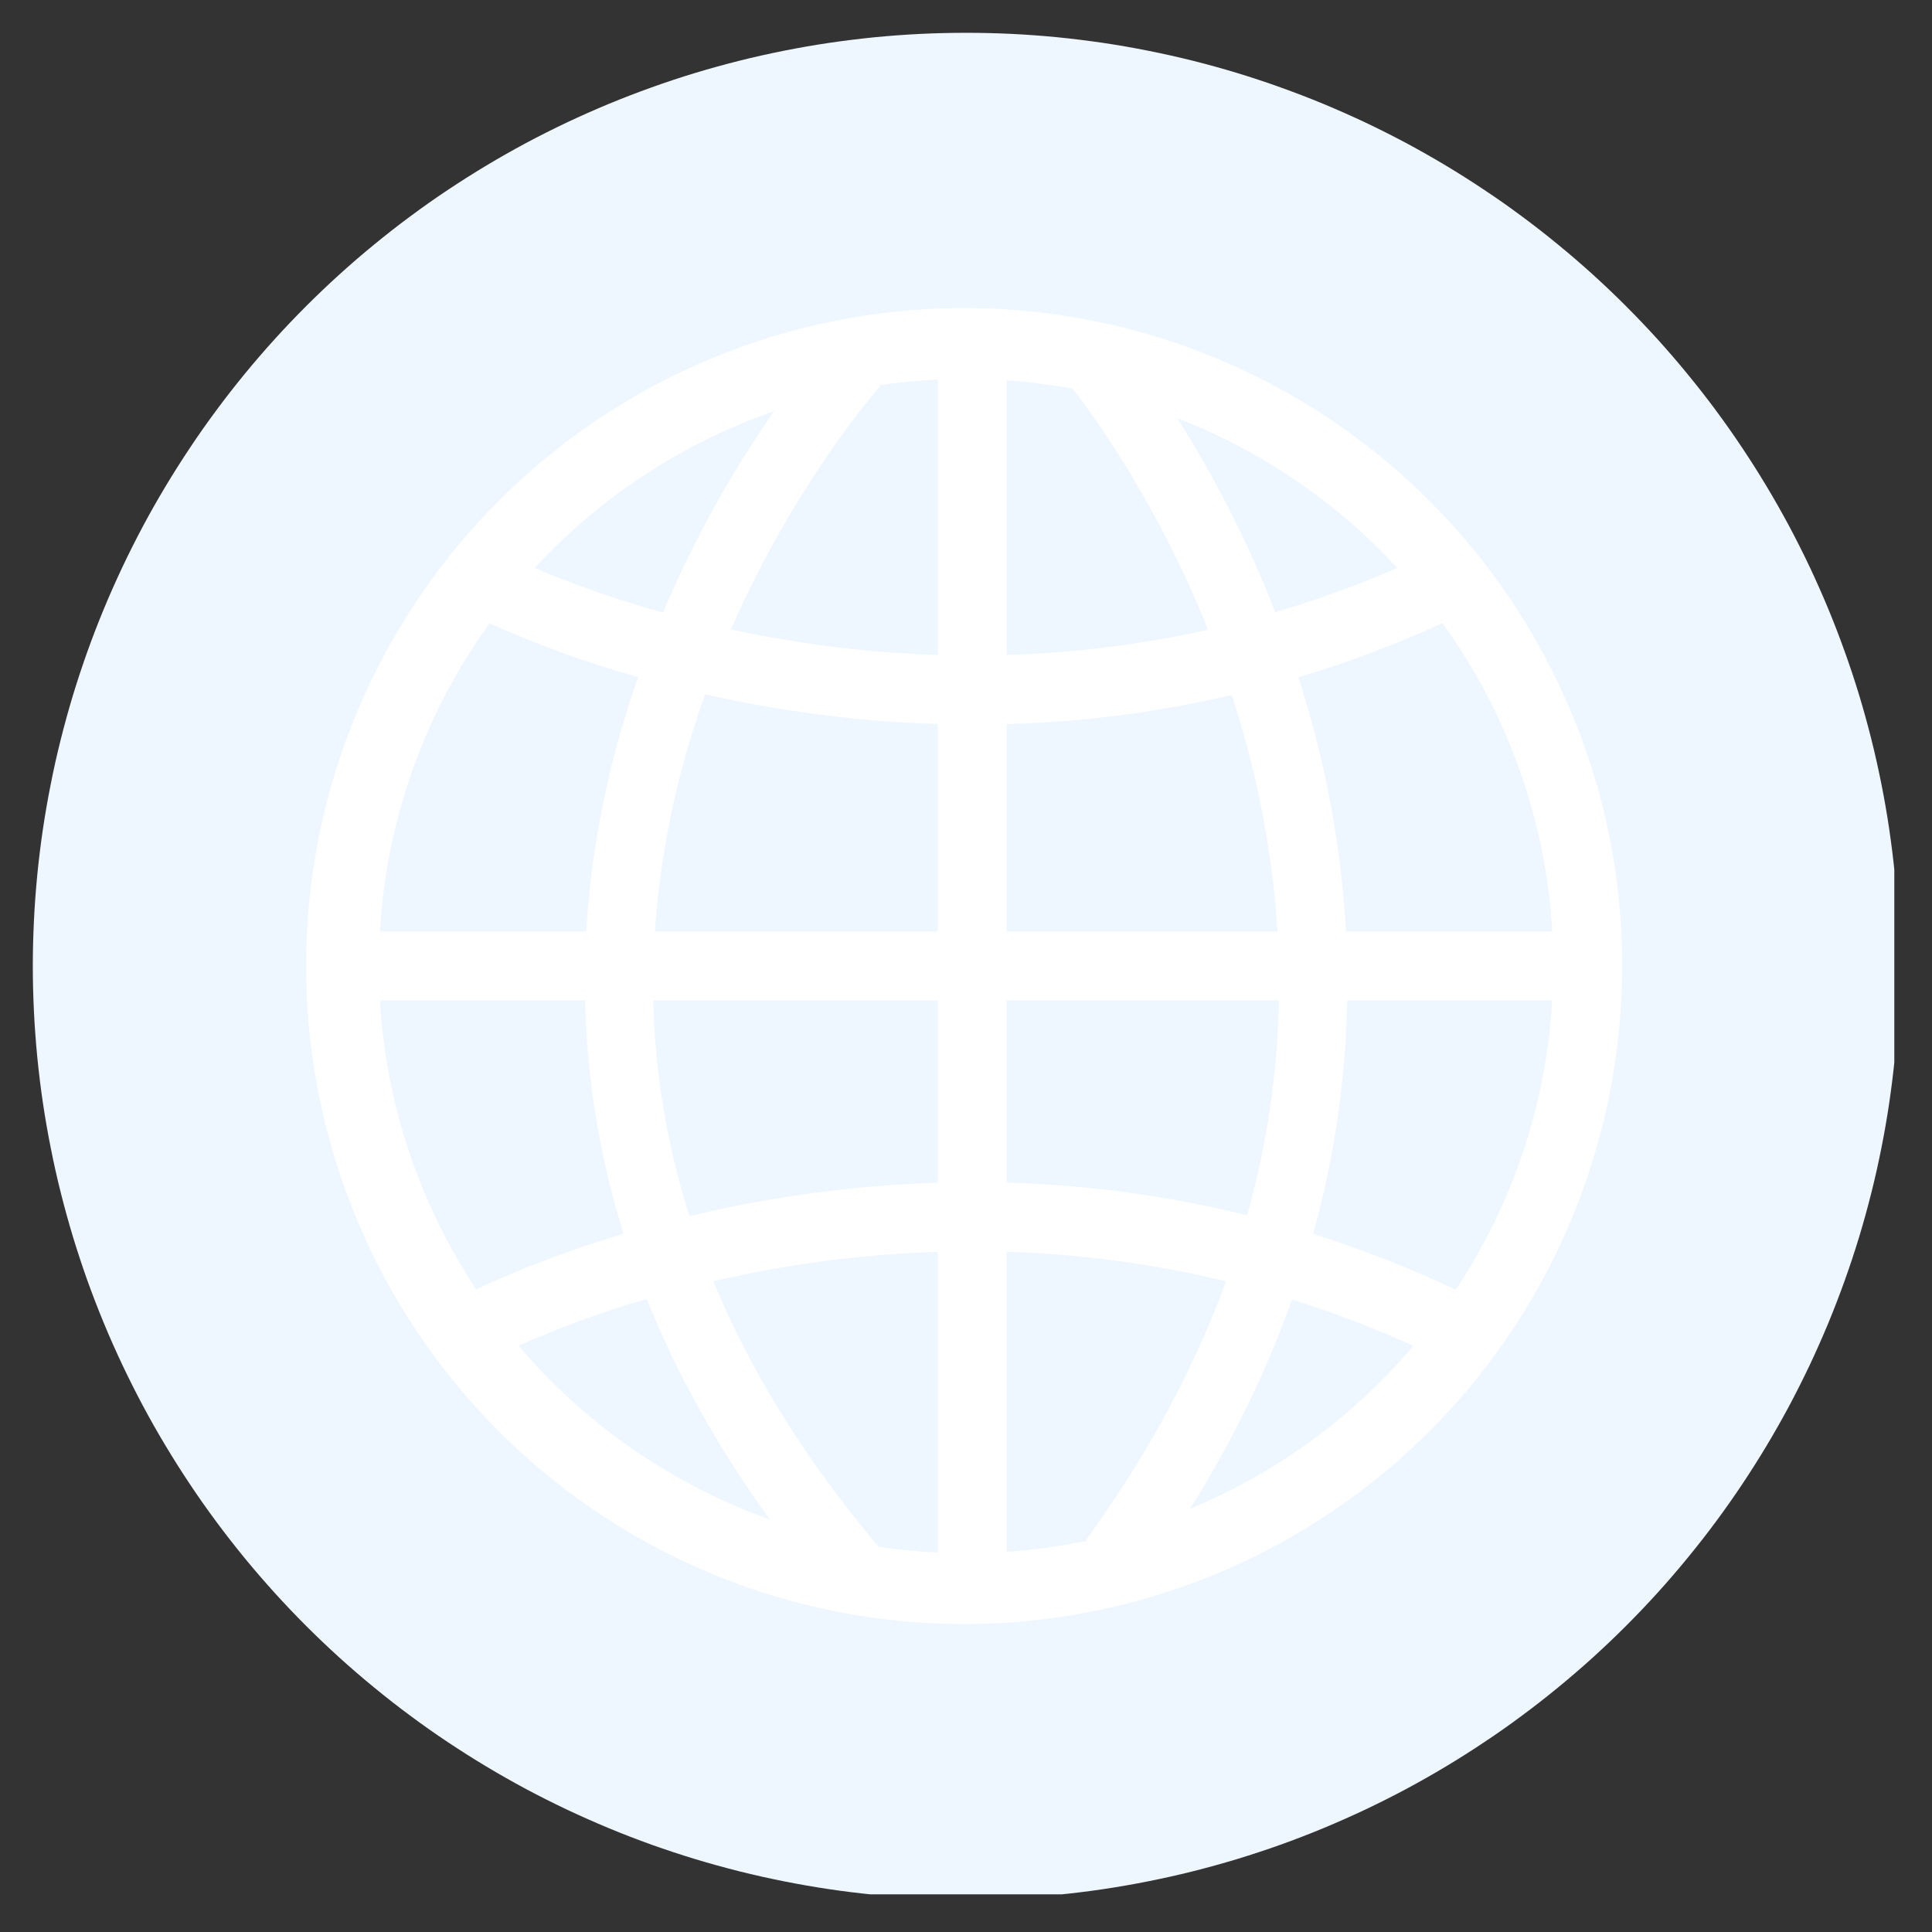 <svg xmlns="http://www.w3.org/2000/svg" xmlns:xlink="http://www.w3.org/1999/xlink" width="192" zoomAndPan="magnify" viewBox="0 0 144 144" height="192" preserveAspectRatio="xMidYMid meet" version="1.0"><rect x="0" y="0" width="144" height="144" fill="#333333" stroke="none"/><defs><clipPath id="cff16774ec"><path d="M 2.441 2.441 L 141.191 2.441 L 141.191 141.191 L 2.441 141.191 Z M 2.441 2.441 " clip-rule="nonzero"/></clipPath></defs><g clip-path="url(#cff16774ec)"><path fill="#eef7ff" d="M 141.562 72.004 C 141.562 73.141 141.535 74.277 141.48 75.414 C 141.426 76.551 141.34 77.688 141.23 78.82 C 141.117 79.953 140.977 81.082 140.812 82.207 C 140.645 83.336 140.449 84.457 140.227 85.57 C 140.004 86.688 139.758 87.801 139.48 88.902 C 139.203 90.008 138.898 91.105 138.57 92.195 C 138.238 93.281 137.883 94.363 137.496 95.438 C 137.113 96.508 136.703 97.57 136.27 98.621 C 135.832 99.672 135.371 100.715 134.887 101.742 C 134.398 102.77 133.887 103.789 133.352 104.793 C 132.812 105.797 132.254 106.785 131.668 107.762 C 131.082 108.738 130.473 109.699 129.84 110.648 C 129.207 111.594 128.555 112.523 127.875 113.438 C 127.199 114.352 126.496 115.25 125.773 116.129 C 125.055 117.008 124.309 117.871 123.547 118.715 C 122.781 119.559 121.996 120.383 121.191 121.188 C 120.387 121.992 119.562 122.777 118.719 123.543 C 117.875 124.305 117.012 125.051 116.133 125.77 C 115.254 126.492 114.355 127.195 113.441 127.871 C 112.527 128.551 111.598 129.207 110.648 129.836 C 109.703 130.469 108.742 131.078 107.766 131.664 C 106.789 132.25 105.801 132.809 104.797 133.348 C 103.793 133.883 102.773 134.395 101.746 134.883 C 100.715 135.367 99.676 135.828 98.625 136.266 C 97.574 136.703 96.512 137.109 95.438 137.496 C 94.367 137.879 93.285 138.234 92.199 138.566 C 91.109 138.895 90.012 139.199 88.906 139.477 C 87.801 139.754 86.691 140 85.574 140.223 C 84.461 140.445 83.34 140.641 82.211 140.809 C 81.086 140.977 79.957 141.113 78.824 141.227 C 77.691 141.336 76.555 141.422 75.418 141.477 C 74.281 141.531 73.145 141.559 72.004 141.559 C 70.867 141.559 69.73 141.531 68.594 141.477 C 67.457 141.422 66.32 141.336 65.188 141.227 C 64.055 141.113 62.926 140.977 61.801 140.809 C 60.672 140.641 59.551 140.445 58.434 140.223 C 57.32 140 56.207 139.754 55.105 139.477 C 54 139.199 52.902 138.895 51.812 138.566 C 50.723 138.234 49.645 137.879 48.57 137.496 C 47.5 137.109 46.438 136.703 45.387 136.266 C 44.336 135.828 43.293 135.367 42.266 134.883 C 41.238 134.395 40.219 133.883 39.215 133.348 C 38.211 132.809 37.223 132.25 36.246 131.664 C 35.27 131.078 34.309 130.469 33.359 129.836 C 32.414 129.207 31.484 128.551 30.57 127.871 C 29.656 127.195 28.758 126.492 27.879 125.77 C 27 125.051 26.137 124.305 25.293 123.543 C 24.449 122.777 23.625 121.992 22.82 121.188 C 22.016 120.383 21.23 119.559 20.465 118.715 C 19.703 117.871 18.957 117.008 18.234 116.129 C 17.516 115.25 16.812 114.352 16.137 113.438 C 15.457 112.523 14.801 111.594 14.172 110.648 C 13.539 109.699 12.93 108.738 12.344 107.762 C 11.758 106.785 11.195 105.797 10.66 104.793 C 10.125 103.789 9.613 102.77 9.125 101.742 C 8.641 100.715 8.176 99.672 7.742 98.621 C 7.305 97.57 6.898 96.508 6.512 95.438 C 6.129 94.363 5.773 93.281 5.441 92.195 C 5.113 91.105 4.809 90.008 4.531 88.902 C 4.254 87.801 4.004 86.688 3.785 85.57 C 3.562 84.457 3.367 83.336 3.199 82.207 C 3.031 81.082 2.895 79.953 2.781 78.82 C 2.672 77.688 2.586 76.551 2.531 75.414 C 2.477 74.277 2.445 73.141 2.445 72.004 C 2.445 70.863 2.477 69.727 2.531 68.59 C 2.586 67.453 2.672 66.316 2.781 65.184 C 2.895 64.051 3.031 62.922 3.199 61.797 C 3.367 60.668 3.562 59.547 3.785 58.434 C 4.004 57.316 4.254 56.203 4.531 55.102 C 4.809 53.996 5.113 52.898 5.441 51.809 C 5.773 50.723 6.129 49.641 6.512 48.57 C 6.898 47.496 7.305 46.434 7.742 45.383 C 8.176 44.332 8.641 43.293 9.125 42.262 C 9.613 41.234 10.125 40.215 10.66 39.211 C 11.195 38.207 11.758 37.219 12.344 36.242 C 12.93 35.266 13.539 34.305 14.172 33.359 C 14.801 32.41 15.457 31.48 16.137 30.566 C 16.812 29.652 17.516 28.754 18.234 27.875 C 18.957 26.996 19.703 26.133 20.465 25.289 C 21.23 24.445 22.016 23.621 22.82 22.816 C 23.625 22.012 24.449 21.227 25.293 20.461 C 26.137 19.699 27 18.953 27.879 18.234 C 28.758 17.512 29.656 16.809 30.57 16.133 C 31.484 15.453 32.414 14.797 33.359 14.168 C 34.309 13.535 35.27 12.926 36.246 12.34 C 37.223 11.754 38.211 11.195 39.215 10.656 C 40.219 10.121 41.238 9.609 42.266 9.121 C 43.293 8.637 44.336 8.176 45.387 7.738 C 46.438 7.305 47.5 6.895 48.57 6.512 C 49.645 6.125 50.723 5.77 51.812 5.438 C 52.902 5.109 54 4.805 55.105 4.527 C 56.207 4.25 57.32 4.004 58.434 3.781 C 59.551 3.559 60.672 3.363 61.801 3.195 C 62.926 3.031 64.055 2.891 65.188 2.777 C 66.32 2.668 67.457 2.582 68.594 2.527 C 69.73 2.473 70.867 2.445 72.004 2.445 C 73.145 2.445 74.281 2.473 75.418 2.527 C 76.555 2.582 77.691 2.668 78.824 2.777 C 79.957 2.891 81.086 3.031 82.211 3.195 C 83.34 3.363 84.461 3.559 85.574 3.781 C 86.691 4.004 87.801 4.25 88.906 4.527 C 90.012 4.805 91.109 5.109 92.199 5.438 C 93.285 5.77 94.367 6.125 95.438 6.512 C 96.512 6.895 97.574 7.305 98.625 7.738 C 99.676 8.176 100.715 8.637 101.746 9.121 C 102.773 9.609 103.793 10.121 104.797 10.656 C 105.801 11.195 106.789 11.754 107.766 12.34 C 108.742 12.926 109.703 13.535 110.648 14.168 C 111.598 14.797 112.527 15.453 113.441 16.133 C 114.355 16.809 115.254 17.512 116.133 18.234 C 117.012 18.953 117.875 19.699 118.719 20.461 C 119.562 21.227 120.387 22.012 121.191 22.816 C 121.996 23.621 122.781 24.445 123.547 25.289 C 124.309 26.133 125.055 26.996 125.773 27.875 C 126.496 28.754 127.199 29.652 127.875 30.566 C 128.555 31.48 129.207 32.41 129.84 33.359 C 130.473 34.305 131.082 35.266 131.668 36.242 C 132.254 37.219 132.812 38.207 133.352 39.211 C 133.887 40.215 134.398 41.234 134.887 42.262 C 135.371 43.293 135.832 44.332 136.27 45.383 C 136.703 46.434 137.113 47.496 137.496 48.57 C 137.883 49.641 138.238 50.723 138.57 51.809 C 138.898 52.898 139.203 53.996 139.48 55.102 C 139.758 56.203 140.004 57.316 140.227 58.434 C 140.449 59.547 140.645 60.668 140.812 61.797 C 140.977 62.922 141.117 64.051 141.23 65.184 C 141.34 66.316 141.426 67.453 141.48 68.59 C 141.535 69.727 141.562 70.863 141.562 72.004 Z M 141.562 72.004 " fill-opacity="1" fill-rule="nonzero"/></g><path fill="#ffffff" d="M 117.059 52.969 C 116.668 52.047 116.25 51.133 115.805 50.234 C 115.359 49.336 114.891 48.453 114.391 47.586 C 113.891 46.715 113.367 45.863 112.816 45.023 C 112.262 44.188 111.688 43.367 111.086 42.566 C 110.484 41.766 109.859 40.984 109.207 40.219 C 108.559 39.457 107.887 38.715 107.191 37.992 C 106.496 37.27 105.781 36.57 105.043 35.891 C 104.305 35.211 103.547 34.559 102.766 33.926 C 101.988 33.293 101.191 32.688 100.375 32.102 C 99.562 31.52 98.727 30.965 97.879 30.43 C 97.027 29.898 96.164 29.395 95.281 28.914 C 94.402 28.438 93.508 27.984 92.602 27.562 C 91.691 27.137 90.77 26.742 89.84 26.375 C 88.906 26.008 87.965 25.668 87.008 25.359 C 86.055 25.051 85.094 24.77 84.125 24.52 C 83.152 24.266 82.176 24.047 81.191 23.855 C 80.207 23.664 79.219 23.504 78.227 23.375 C 77.23 23.246 76.234 23.145 75.234 23.074 C 74.234 23.008 73.234 22.969 72.23 22.961 C 71.23 22.953 70.227 22.977 69.227 23.031 C 68.227 23.082 67.227 23.168 66.23 23.285 C 65.234 23.398 64.242 23.543 63.258 23.719 C 62.27 23.895 61.289 24.102 60.316 24.336 C 59.34 24.574 58.375 24.84 57.418 25.133 C 56.461 25.43 55.512 25.754 54.574 26.105 C 53.637 26.461 52.711 26.84 51.793 27.25 C 50.879 27.66 49.977 28.098 49.09 28.562 C 48.203 29.031 47.332 29.523 46.473 30.039 C 45.613 30.559 44.773 31.105 43.949 31.676 C 43.125 32.246 42.32 32.84 41.531 33.461 C 40.742 34.078 39.977 34.723 39.227 35.391 C 38.48 36.059 37.754 36.746 37.047 37.457 C 36.34 38.168 35.656 38.902 34.996 39.656 C 34.336 40.406 33.695 41.18 33.082 41.973 C 32.469 42.766 31.879 43.578 31.316 44.406 C 30.754 45.234 30.215 46.078 29.703 46.941 C 29.191 47.801 28.703 48.68 28.246 49.57 C 27.789 50.461 27.355 51.367 26.953 52.285 C 26.551 53.203 26.176 54.129 25.832 55.07 C 25.484 56.012 25.168 56.961 24.879 57.922 C 24.59 58.883 24.332 59.852 24.105 60.828 C 23.875 61.805 23.68 62.785 23.512 63.773 C 23.344 64.762 23.203 65.754 23.098 66.75 C 22.988 67.746 22.914 68.746 22.867 69.746 C 22.82 70.75 22.805 71.75 22.82 72.754 C 22.836 73.754 22.883 74.754 22.957 75.754 C 23.035 76.754 23.145 77.75 23.281 78.742 C 23.418 79.738 23.586 80.723 23.785 81.707 C 23.984 82.688 24.211 83.664 24.469 84.633 C 24.727 85.602 25.016 86.562 25.332 87.512 C 25.648 88.465 25.996 89.402 26.371 90.332 C 26.746 91.262 27.148 92.18 27.578 93.086 C 28.008 93.992 28.469 94.883 28.953 95.758 C 29.438 96.637 29.949 97.496 30.488 98.344 C 31.027 99.188 31.59 100.016 32.18 100.828 C 32.77 101.637 33.383 102.43 34.02 103.203 C 34.656 103.977 35.32 104.73 36.004 105.461 C 36.688 106.195 37.391 106.906 38.121 107.598 C 38.848 108.285 39.594 108.953 40.363 109.598 C 41.133 110.238 41.918 110.859 42.727 111.453 C 43.531 112.051 44.355 112.621 45.195 113.164 C 46.039 113.711 46.895 114.23 47.77 114.723 C 48.641 115.215 49.527 115.68 50.43 116.117 C 51.332 116.555 52.246 116.965 53.172 117.348 C 54.102 117.727 55.039 118.082 55.984 118.406 C 56.934 118.73 57.891 119.023 58.859 119.289 C 59.824 119.555 60.797 119.793 61.781 120 C 62.762 120.203 63.746 120.379 64.738 120.527 C 65.73 120.672 66.727 120.785 67.723 120.871 C 68.723 120.957 69.723 121.008 70.727 121.031 C 71.727 121.055 72.73 121.047 73.73 121.008 C 74.734 120.973 75.734 120.902 76.73 120.801 C 77.727 120.703 78.723 120.574 79.711 120.414 C 80.699 120.25 81.684 120.062 82.66 119.84 C 83.641 119.621 84.609 119.367 85.57 119.09 C 86.535 118.809 87.488 118.5 88.43 118.16 C 89.375 117.82 90.305 117.453 91.227 117.059 C 92.148 116.664 93.055 116.238 93.949 115.789 C 94.844 115.336 95.727 114.855 96.59 114.352 C 97.457 113.848 98.305 113.316 99.137 112.758 C 99.973 112.199 100.785 111.617 101.582 111.008 C 102.383 110.402 103.16 109.77 103.918 109.117 C 104.676 108.461 105.414 107.781 106.129 107.082 C 106.848 106.383 107.543 105.66 108.215 104.918 C 108.887 104.172 109.539 103.41 110.164 102.629 C 110.789 101.844 111.391 101.043 111.969 100.223 C 112.543 99.402 113.094 98.566 113.621 97.715 C 114.145 96.859 114.645 95.992 115.117 95.105 C 115.59 94.223 116.035 93.324 116.453 92.414 C 116.867 91.504 117.258 90.578 117.617 89.645 C 117.98 88.707 118.309 87.762 118.613 86.809 C 118.914 85.852 119.188 84.887 119.434 83.914 C 119.676 82.941 119.891 81.965 120.074 80.977 C 120.254 79.992 120.41 79.004 120.531 78.008 C 120.656 77.012 120.746 76.016 120.809 75.016 C 120.871 74.016 120.902 73.012 120.902 72.012 C 120.91 65.402 119.629 59.055 117.059 52.969 Z M 65.598 28.707 C 67.023 28.5 68.445 28.352 69.91 28.289 L 69.91 48.816 C 66.031 48.699 62.176 48.312 58.352 47.66 C 57.008 47.434 55.715 47.184 54.473 46.91 C 59.312 35.863 65.496 28.898 65.633 28.742 Z M 92.793 55.066 C 94.098 59.773 94.906 64.562 95.219 69.438 L 75.031 69.438 L 75.031 53.973 C 77.086 53.914 79.133 53.781 81.164 53.578 C 84.75 53.215 88.301 52.621 91.809 51.797 C 92.156 52.863 92.484 53.953 92.793 55.066 Z M 75.031 48.816 L 75.031 28.352 C 76.676 28.461 78.309 28.668 79.93 28.965 C 80.52 29.695 85.836 36.438 90.043 46.938 C 85.098 48.039 80.094 48.664 75.031 48.816 Z M 57.289 52.688 C 61.461 53.41 65.668 53.836 69.902 53.965 L 69.902 69.438 L 48.812 69.438 C 49.129 64.785 49.945 60.223 51.258 55.75 C 51.656 54.375 52.094 53.039 52.555 51.746 C 54.059 52.086 55.633 52.402 57.293 52.688 Z M 46.387 54.125 C 44.91 59.125 44.012 64.227 43.695 69.43 L 28.316 69.43 C 28.555 65.293 29.371 61.27 30.758 57.363 C 32.145 53.457 34.055 49.824 36.484 46.461 C 40.078 48.066 43.773 49.398 47.562 50.465 C 47.148 51.656 46.758 52.875 46.391 54.125 Z M 43.609 74.566 C 43.684 77.828 44.008 81.062 44.586 84.273 C 45.055 86.875 45.688 89.438 46.48 91.961 C 41.051 93.582 37.227 95.281 35.496 96.105 C 33.367 92.898 31.695 89.469 30.477 85.816 C 29.258 82.164 28.539 78.418 28.316 74.574 Z M 48.699 74.566 L 69.906 74.566 L 69.906 88.152 C 65.672 88.285 61.465 88.707 57.293 89.43 C 55.207 89.785 53.234 90.199 51.391 90.641 C 49.719 85.414 48.82 80.055 48.691 74.566 Z M 58.352 94.453 C 62.176 93.805 66.027 93.418 69.906 93.301 L 69.906 115.723 C 68.426 115.652 66.953 115.504 65.488 115.285 C 60.074 108.879 55.965 102.285 53.164 95.5 C 54.797 95.117 56.523 94.762 58.352 94.453 Z M 75.031 93.301 C 80.559 93.469 86.008 94.203 91.379 95.5 C 88.992 102.055 85.52 108.473 80.961 114.754 L 81.062 114.828 C 79.074 115.246 77.062 115.523 75.031 115.66 Z M 81.164 88.539 C 79.137 88.336 77.09 88.207 75.031 88.148 L 75.031 74.566 L 95.32 74.566 C 95.219 80.008 94.43 85.344 92.957 90.582 C 89.078 89.621 85.148 88.938 81.168 88.539 Z M 99.75 82.945 C 100.141 80.168 100.363 77.375 100.414 74.566 L 115.691 74.566 C 115.469 78.414 114.75 82.168 113.531 85.824 C 112.312 89.48 110.637 92.914 108.504 96.125 C 105.051 94.5 101.504 93.117 97.867 91.973 C 98.695 89.008 99.324 85.996 99.754 82.945 Z M 100.32 69.438 C 100.02 64.031 99.137 58.719 97.676 53.504 C 97.391 52.473 97.09 51.465 96.773 50.477 C 100.445 49.379 104.023 48.035 107.512 46.445 C 109.945 49.809 111.859 53.445 113.25 57.355 C 114.641 61.262 115.457 65.289 115.699 69.434 Z M 104.145 42.332 C 101.184 43.621 98.152 44.719 95.051 45.633 C 93.082 40.578 90.648 35.758 87.754 31.172 C 90.879 32.383 93.824 33.93 96.59 35.816 C 99.359 37.699 101.879 39.871 104.148 42.332 Z M 57.699 30.637 C 54.418 35.359 51.656 40.367 49.41 45.66 C 46.152 44.754 42.965 43.648 39.848 42.34 C 42.297 39.684 45.031 37.367 48.055 35.387 C 51.078 33.406 54.293 31.824 57.707 30.637 Z M 38.648 100.301 C 41.758 98.926 44.941 97.762 48.203 96.809 C 50.457 102.434 53.516 107.914 57.379 113.254 C 53.742 111.953 50.336 110.207 47.16 108.012 C 43.984 105.816 41.148 103.246 38.648 100.301 Z M 88.695 112.457 C 91.797 107.535 94.336 102.34 96.305 96.863 C 99.391 97.828 102.406 98.977 105.352 100.312 C 103.094 102.969 100.559 105.324 97.746 107.375 C 94.93 109.43 91.914 111.121 88.695 112.457 Z M 88.695 112.457 " fill-opacity="1" fill-rule="nonzero"/></svg>